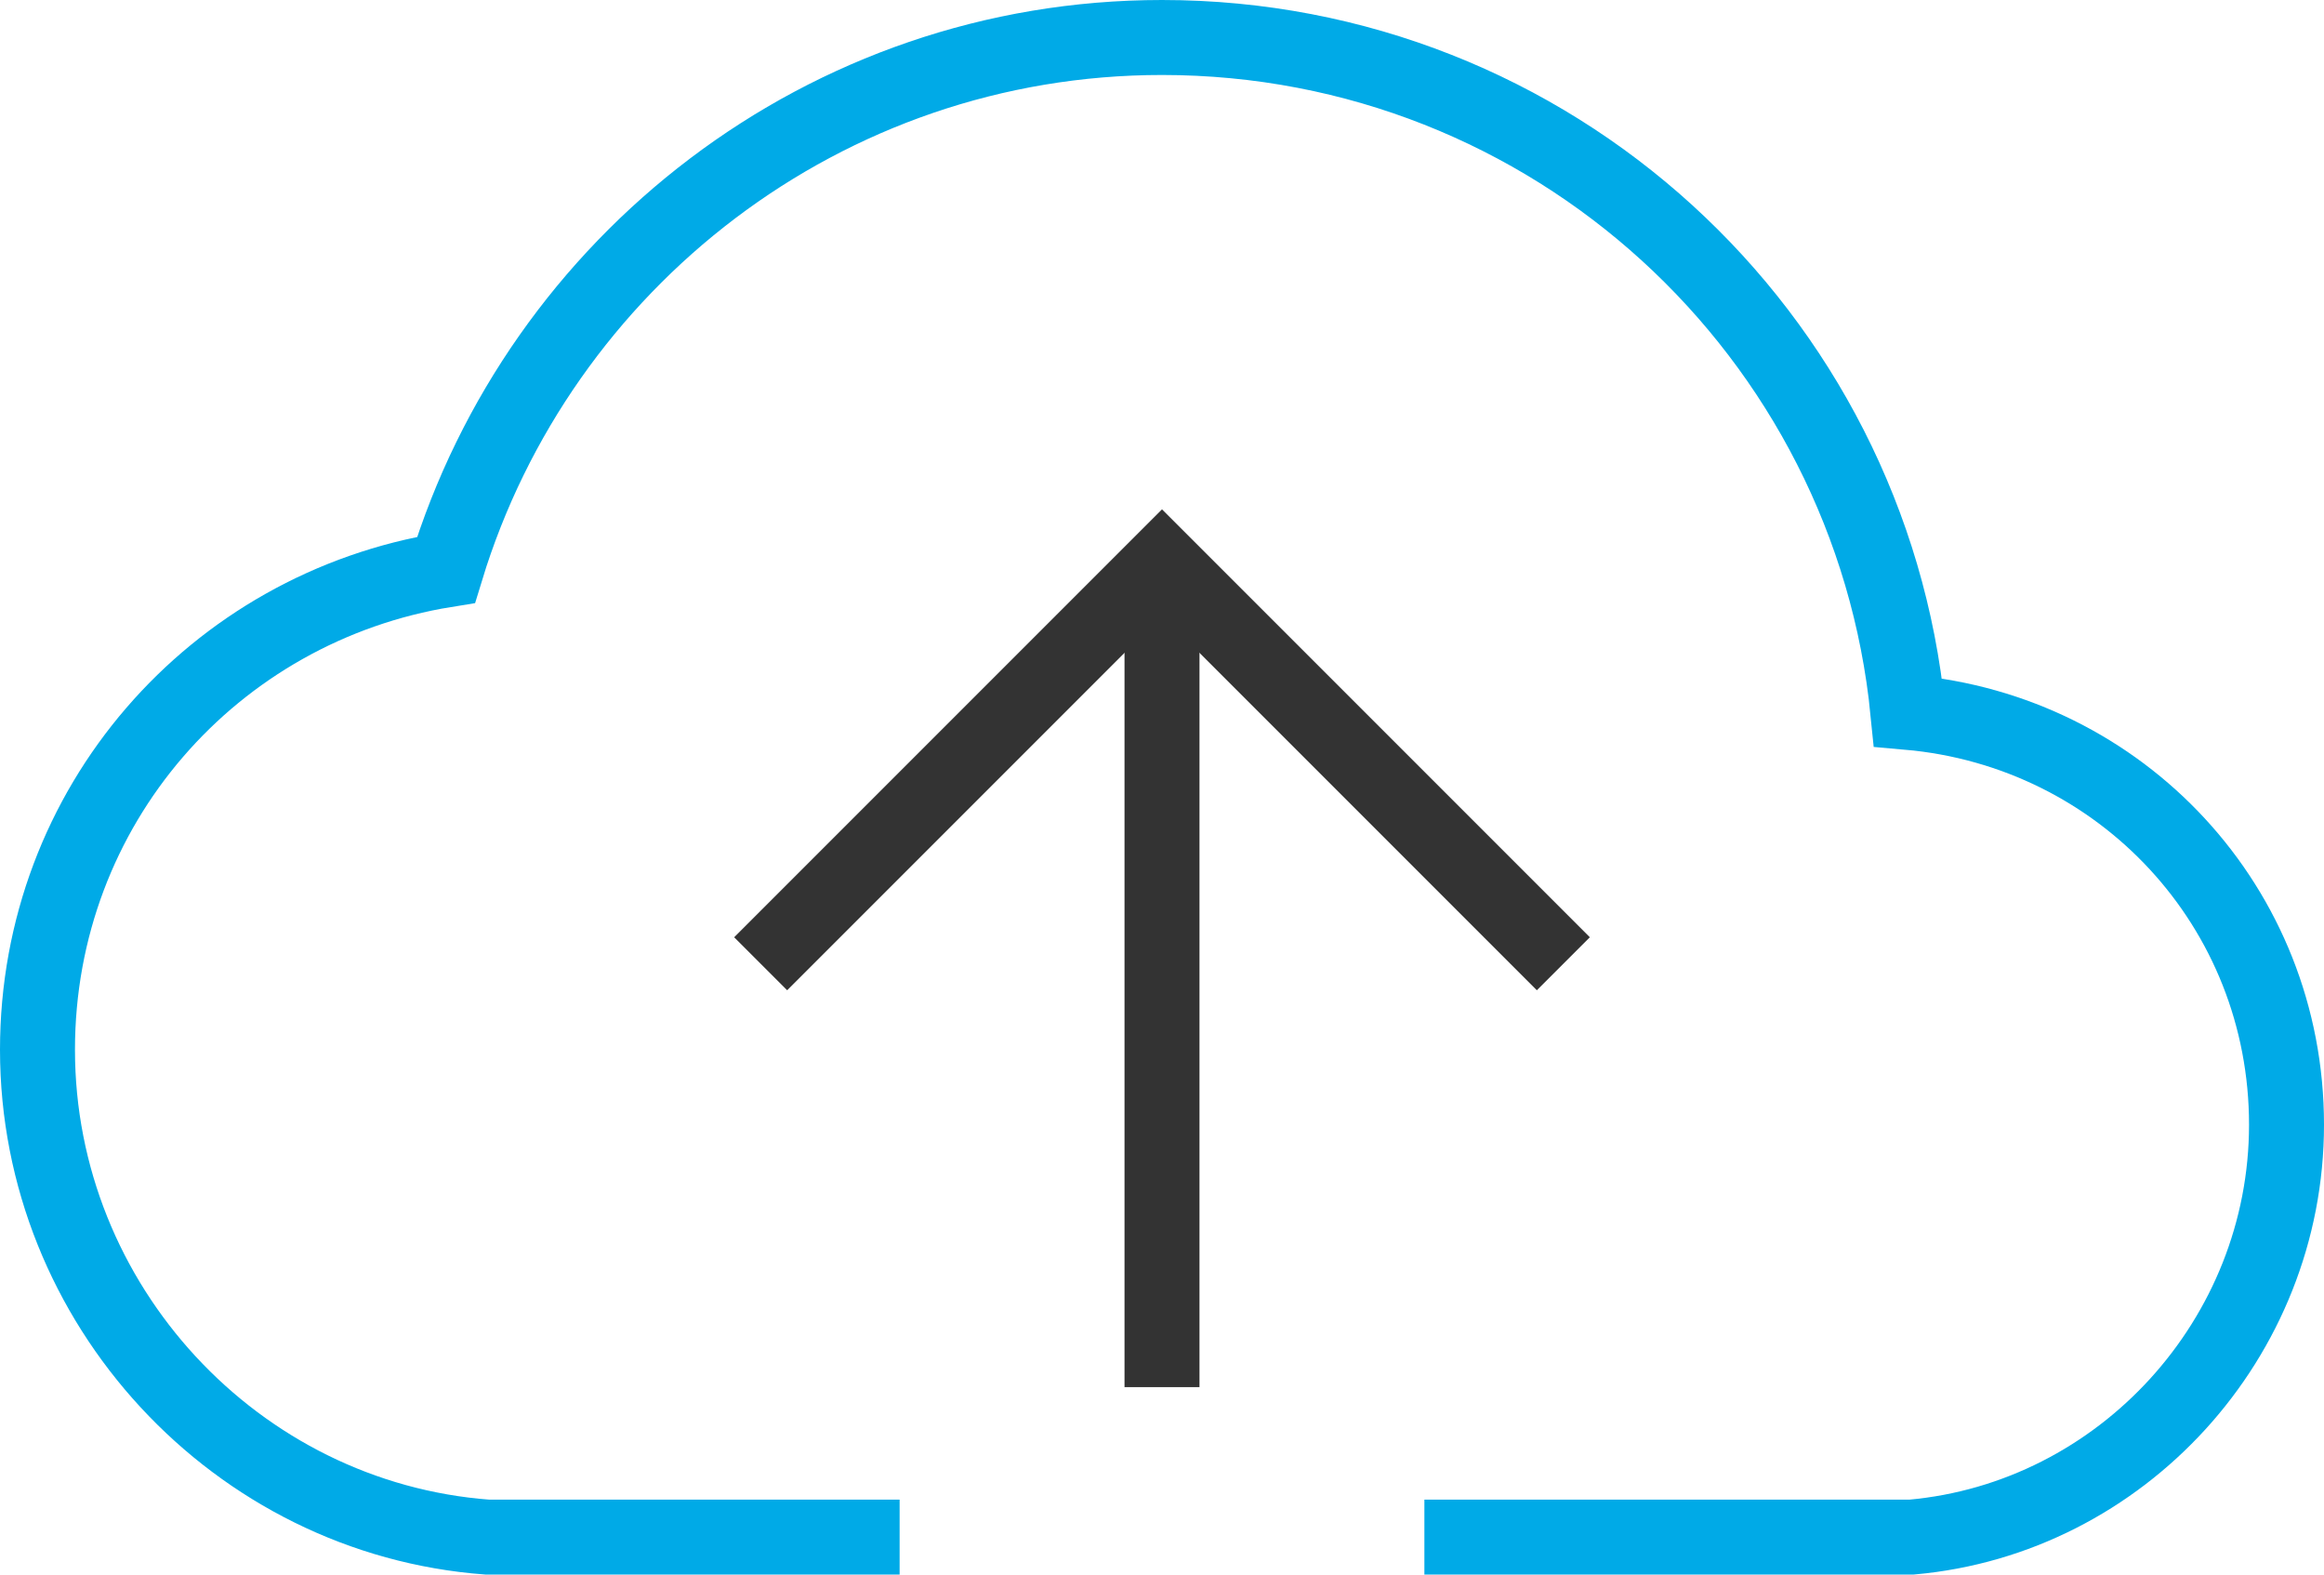 <?xml version="1.0" encoding="UTF-8"?>
<svg width="62px" height="42px" viewBox="0 0 62 42" version="1.1" xmlns="http://www.w3.org/2000/svg" xmlns:xlink="http://www.w3.org/1999/xlink">
    <!-- Generator: Sketch 64 (93537) - https://sketch.com -->
    <title>cloud-upload-96</title>
    <desc>Created with Sketch.</desc>
    <g id="解决方案" stroke="none" stroke-width="1" fill="none" fill-rule="evenodd">
        <g id="场景解决方案-智能视频云解决方案✅" transform="translate(-425, -1577)" stroke-width="2">
            <g id="产品介绍-2" transform="translate(0, 1246)">
                <g id="01" transform="translate(372, 292)">
                    <g id="编组-19" transform="translate(24, 0)">
                        <g id="cloud-upload-96" transform="translate(30, 40)">
                            <line x1="30" y1="36" x2="30" y2="14" id="路径" stroke="#333333"></line>
                            <polyline id="路径" stroke="#333333" stroke-linecap="square" points="20 24 30 14 40 24"></polyline>
                            <path d="M38,40 L50,40 C55.6,39.5 60,34.7 60,29 C60,23.2 55.6,18.5 49.9,18 C48.9,7.9 40.4,0 30,0 C21,0 13.4,6 10.9,14.2 C4.7,15.2 0,20.5 0,27 C0,33.8 5.3,39.5 12,40 L22,40" id="路径" stroke="#00AAE7" stroke-linecap="square"></path>
                        </g>
                    </g>
                </g>
            </g>
        </g>
    </g>
</svg>